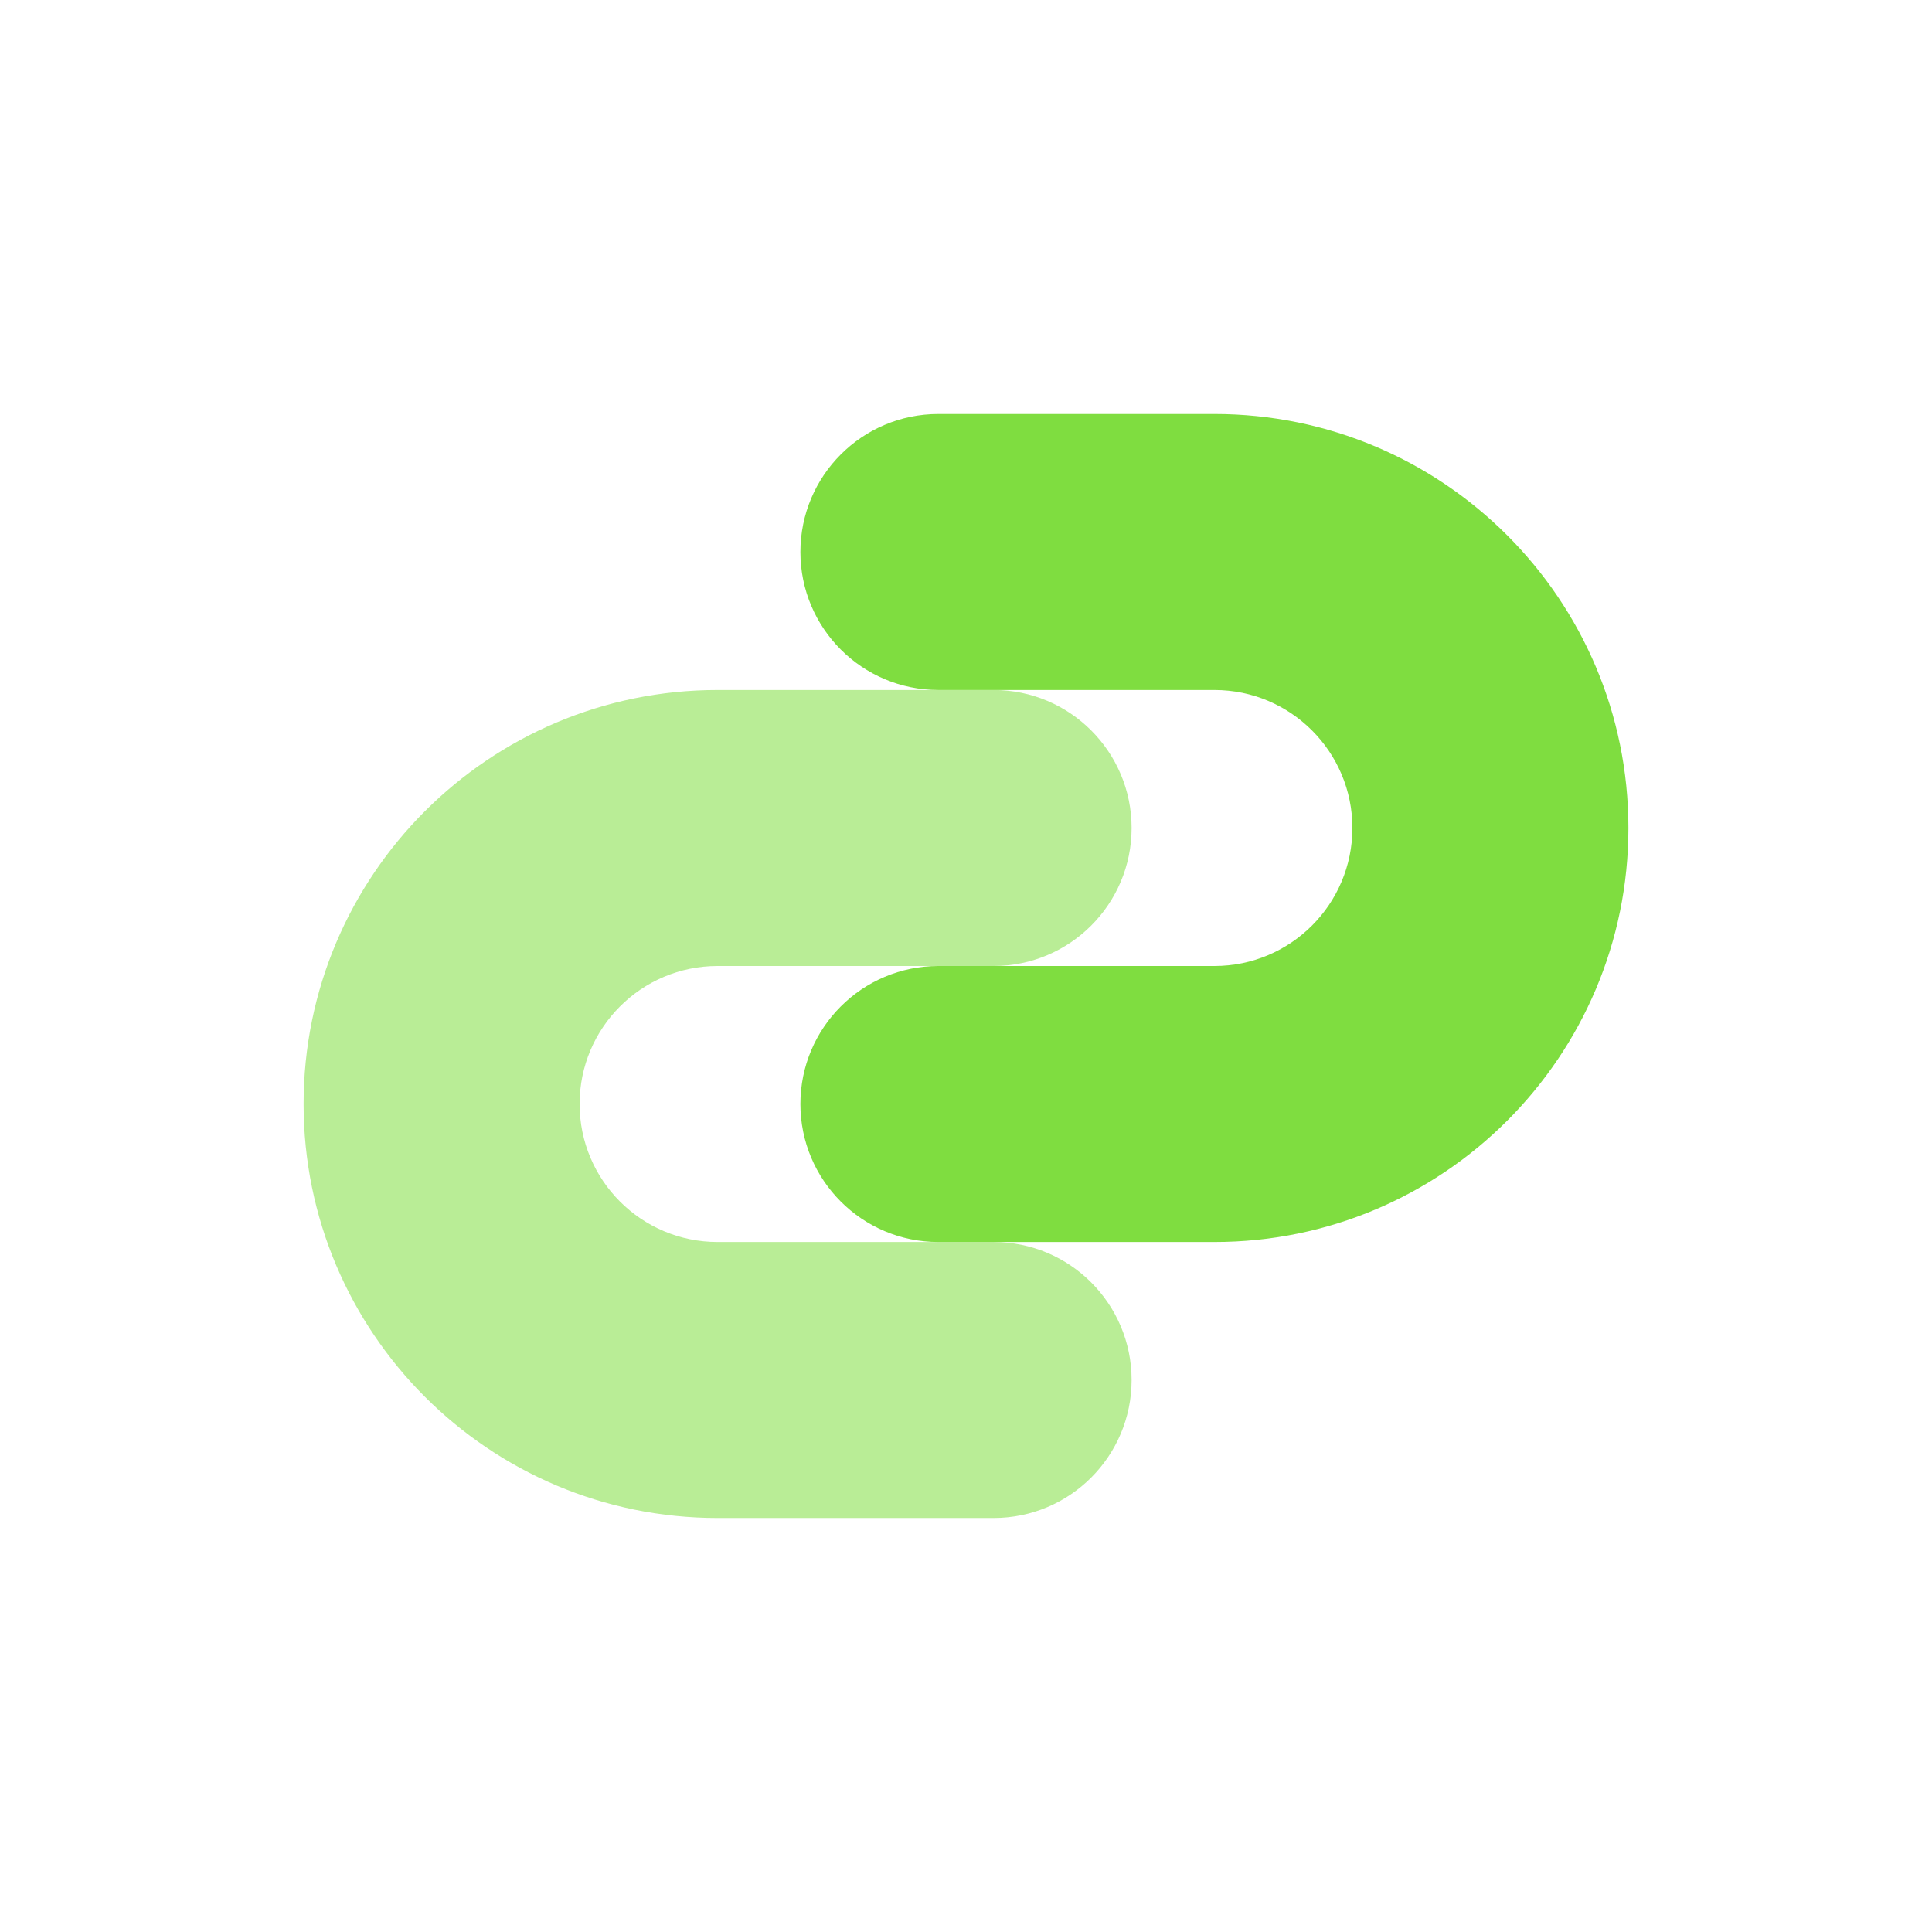 <svg width="140" height="140" viewBox="0 0 140 140" fill="none" xmlns="http://www.w3.org/2000/svg">
<path fill-rule="evenodd" clip-rule="evenodd" d="M82 100C82 105.523 77.523 110 72 110H52V90H72C77.523 90 82 94.477 82 100ZM22 80C22 63.431 35.431 50 52 50H72C77.523 50 82 54.477 82 60C82 65.523 77.523 70 72 70H52C46.477 70 42 74.477 42 80C42 85.523 46.477 90 52 90V110C35.431 110 22 96.569 22 80Z" fill="#B9ED96"/>
<path fill-rule="evenodd" clip-rule="evenodd" d="M58 40C58 34.477 62.477 30 68 30H88V50H68C62.477 50 58 45.523 58 40ZM118 60C118 76.569 104.569 90 88 90H68C62.477 90 58 85.523 58 80C58 74.477 62.477 70 68 70H88C93.523 70 98 65.523 98 60C98 54.477 93.523 50 88 50V30C104.569 30 118 43.431 118 60Z" fill="#7FDD40"/>
</svg>
